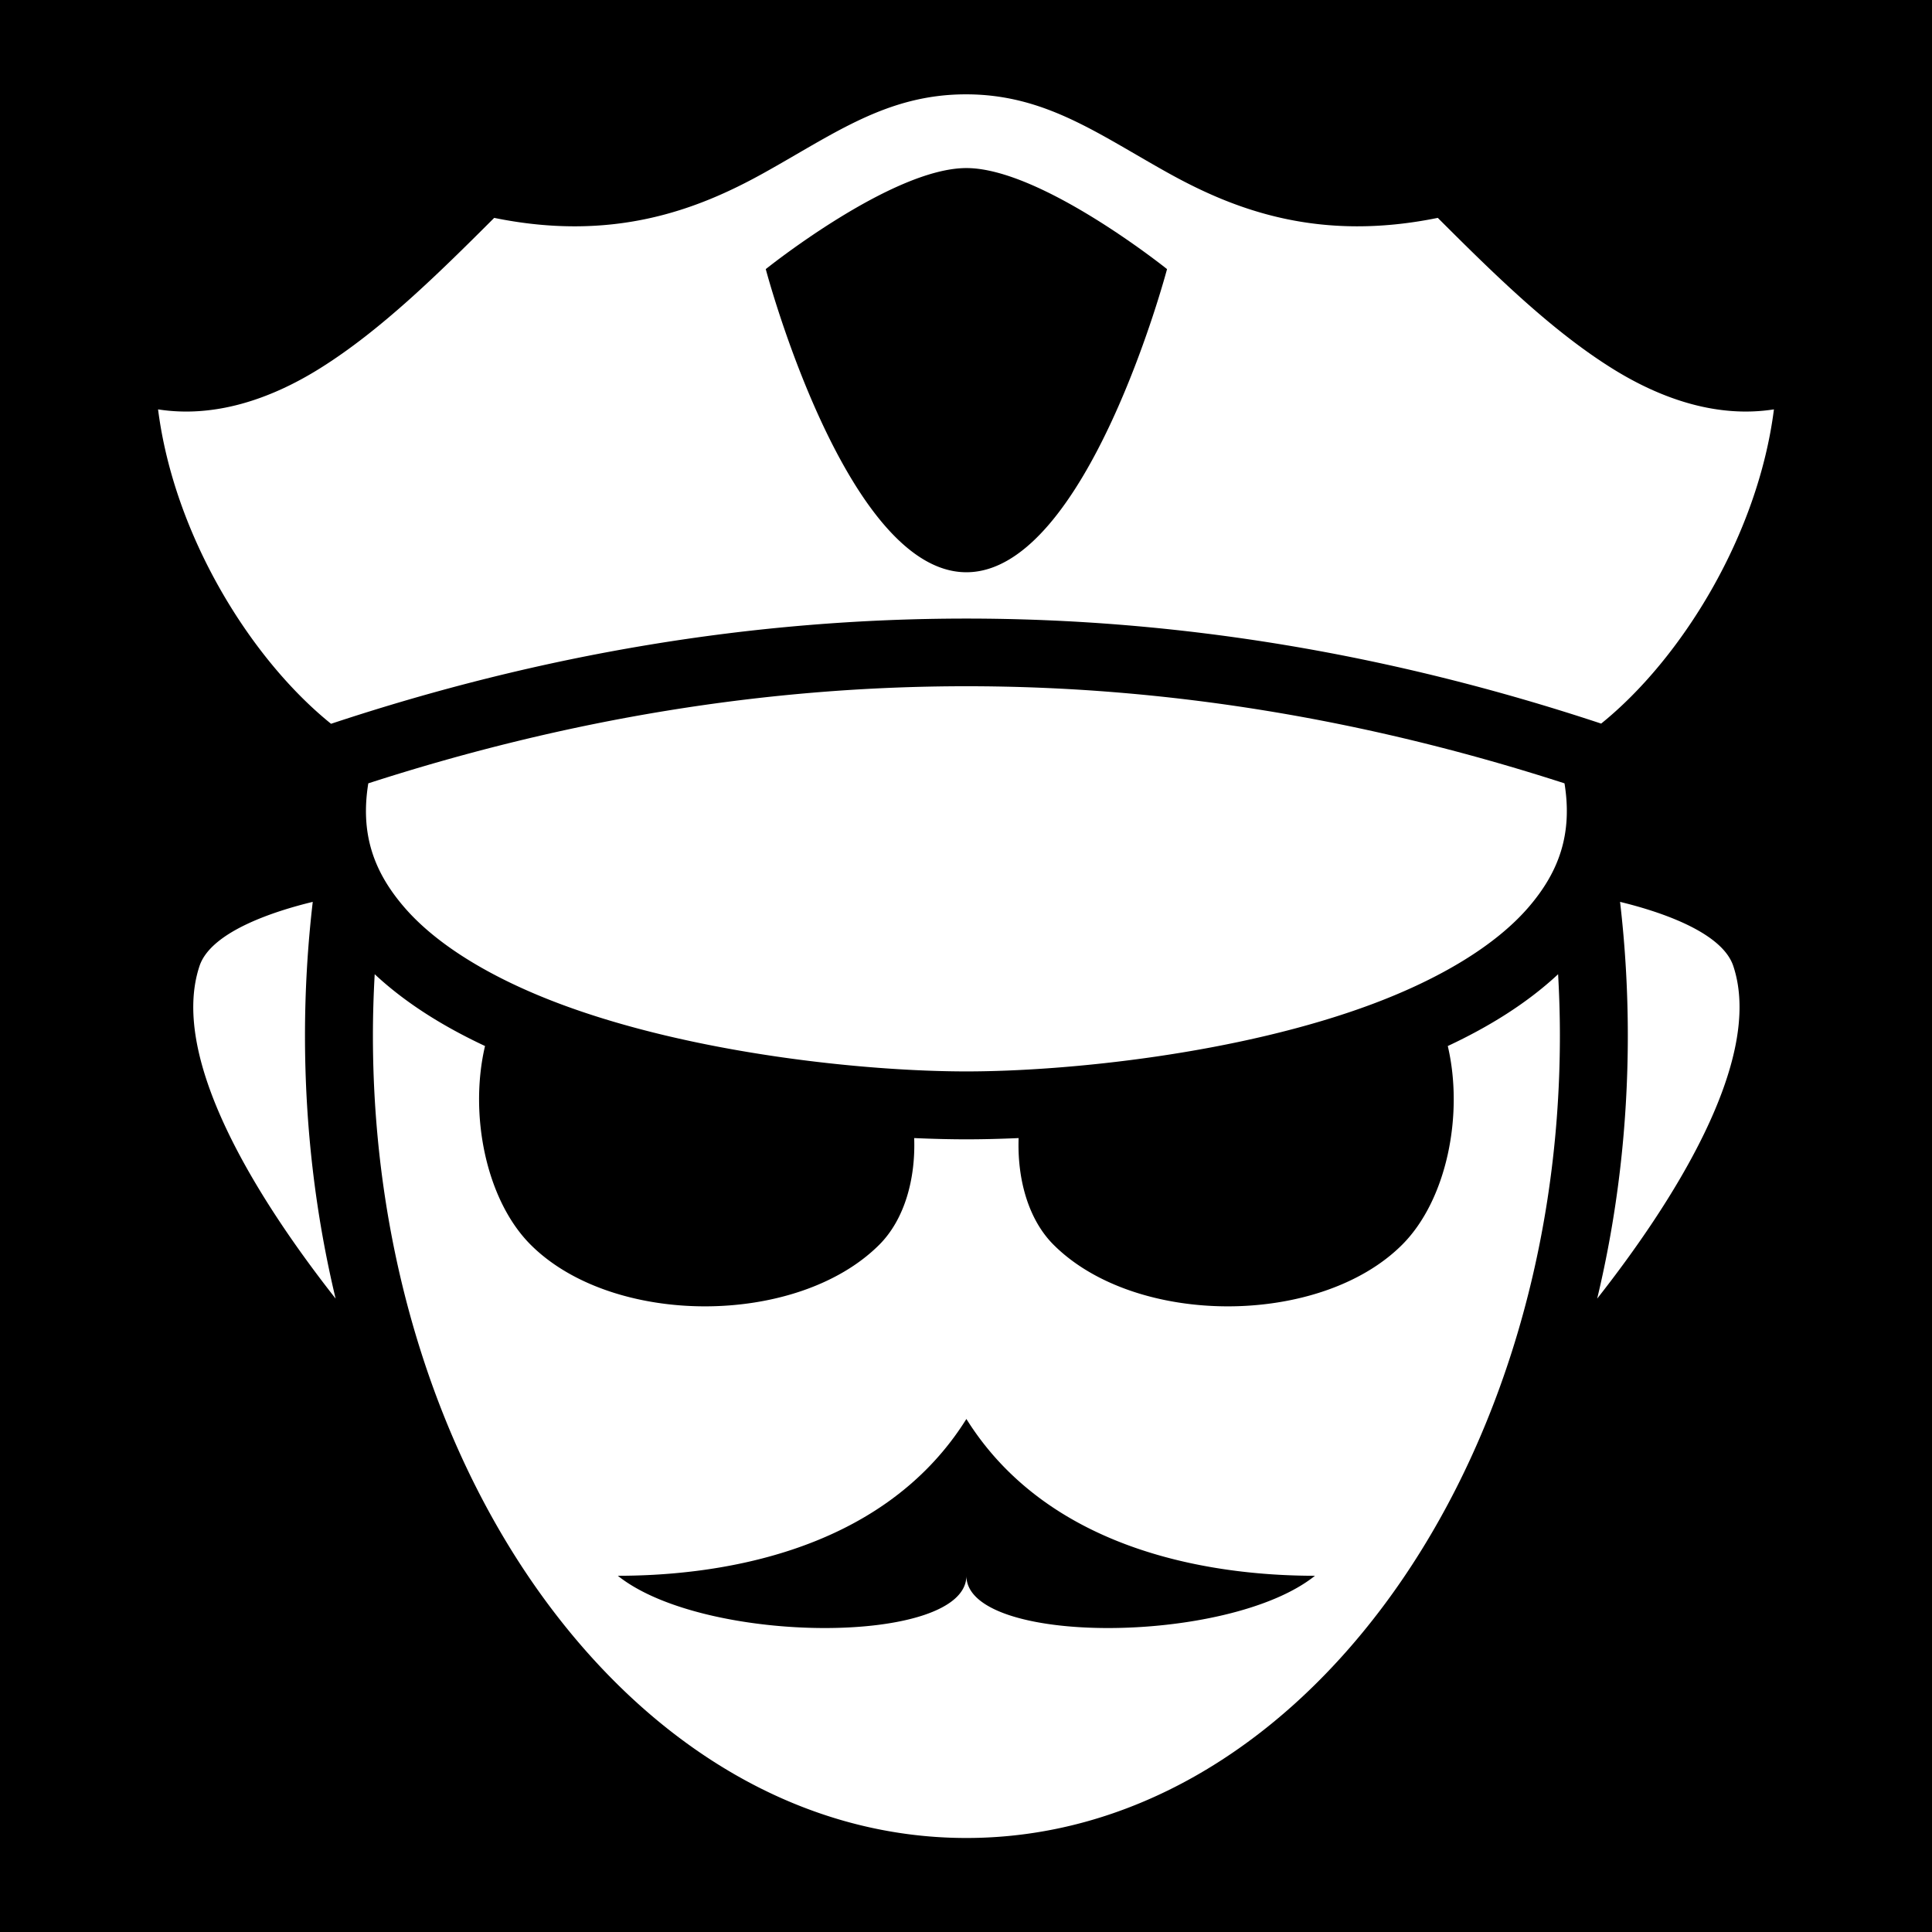 <svg xmlns="http://www.w3.org/2000/svg" viewBox="0 0 512 512" height="1em" width="1em">
  <path d="M0 0h512v512H0z"/>
  <path fill="#fff" d="M256 25c21 0 34.936 10.482 53.63 20.867 17.717 9.843 39.99 18.284 71.4 11.87 14.906 14.9 30.05 29.803 46.2 39.896 13.216 8.26 28.067 13.18 42.88 10.855-4.25 33.44-24.556 66.15-45.784 83.272-55.98-18.552-112.1-27.832-168.22-27.832-56.172 0-112.343 9.297-168.374 27.883-21.25-17.108-41.59-49.85-45.843-83.322 14.81 2.326 29.664-2.596 42.88-10.855 16.15-10.093 31.292-24.995 46.2-39.895 31.407 6.413 53.683-2.028 71.4-11.87C221.065 35.48 235 25 256 25zm.105 19.54c-19.815 0-53.17 26.778-53.17 26.778s21.22 80.334 53.17 80.334c31.952 0 53.172-80.334 53.172-80.334S275.92 44.54 256.105 44.54zm0 137.32c52.79 0 105.584 8.63 158.504 25.734 2.18 13.47-1.51 23.48-9.448 32.736-8.86 10.333-23.732 19.103-41.36 25.71-35.26 13.218-80.983 17.896-107.697 17.896-26.713 0-72.434-4.678-107.693-17.895-17.63-6.607-32.5-15.377-41.36-25.71-7.94-9.257-11.632-19.265-9.45-32.736 52.92-17.105 105.713-25.735 158.503-25.735zm173.227 57.146c9.82 2.382 26.932 7.775 30.006 16.994 8.402 25.197-16.92 63.795-36.07 88.15 5.276-22.004 8.12-45.41 8.12-69.68 0-12.058-.706-23.9-2.056-35.464zm-346.45 0a305.88 305.88 0 0 0-2.056 35.463c0 24.27 2.843 47.676 8.12 69.68-19.15-24.355-44.473-62.953-36.07-88.15 3.073-9.22 20.186-14.612 30.005-16.994zm330.03 19.172c.305 5.377.475 10.806.475 16.29 0 59.374-18.13 112.958-46.903 151.305-28.772 38.347-67.703 61.313-110.38 61.313-42.674 0-81.606-22.966-110.377-61.313-28.772-38.347-46.9-91.93-46.9-151.304 0-5.486.17-10.915.474-16.292 8.2 7.656 18.216 13.868 29.235 19.03-4.27 18.2.266 40.838 12.098 52.665 21.774 21.765 70.605 21.765 92.38 0 6.744-6.743 9.637-17.487 9.255-28.268 4.934.216 9.6.33 13.837.33 4.238 0 8.905-.114 13.84-.33-.383 10.78 2.51 21.525 9.256 28.268 21.775 21.765 70.604 21.765 92.378 0 11.832-11.827 16.368-34.462 12.098-52.662 11.02-5.162 21.038-11.376 29.236-19.032zM256.105 376.043c-23.094 36.936-69.282 41.553-92.376 41.553 23.093 18.468 92.375 18.468 92.375 0 0 18.468 69.285 18.468 92.38 0-23.095 0-69.285-4.617-92.38-41.553z"/>
</svg>
